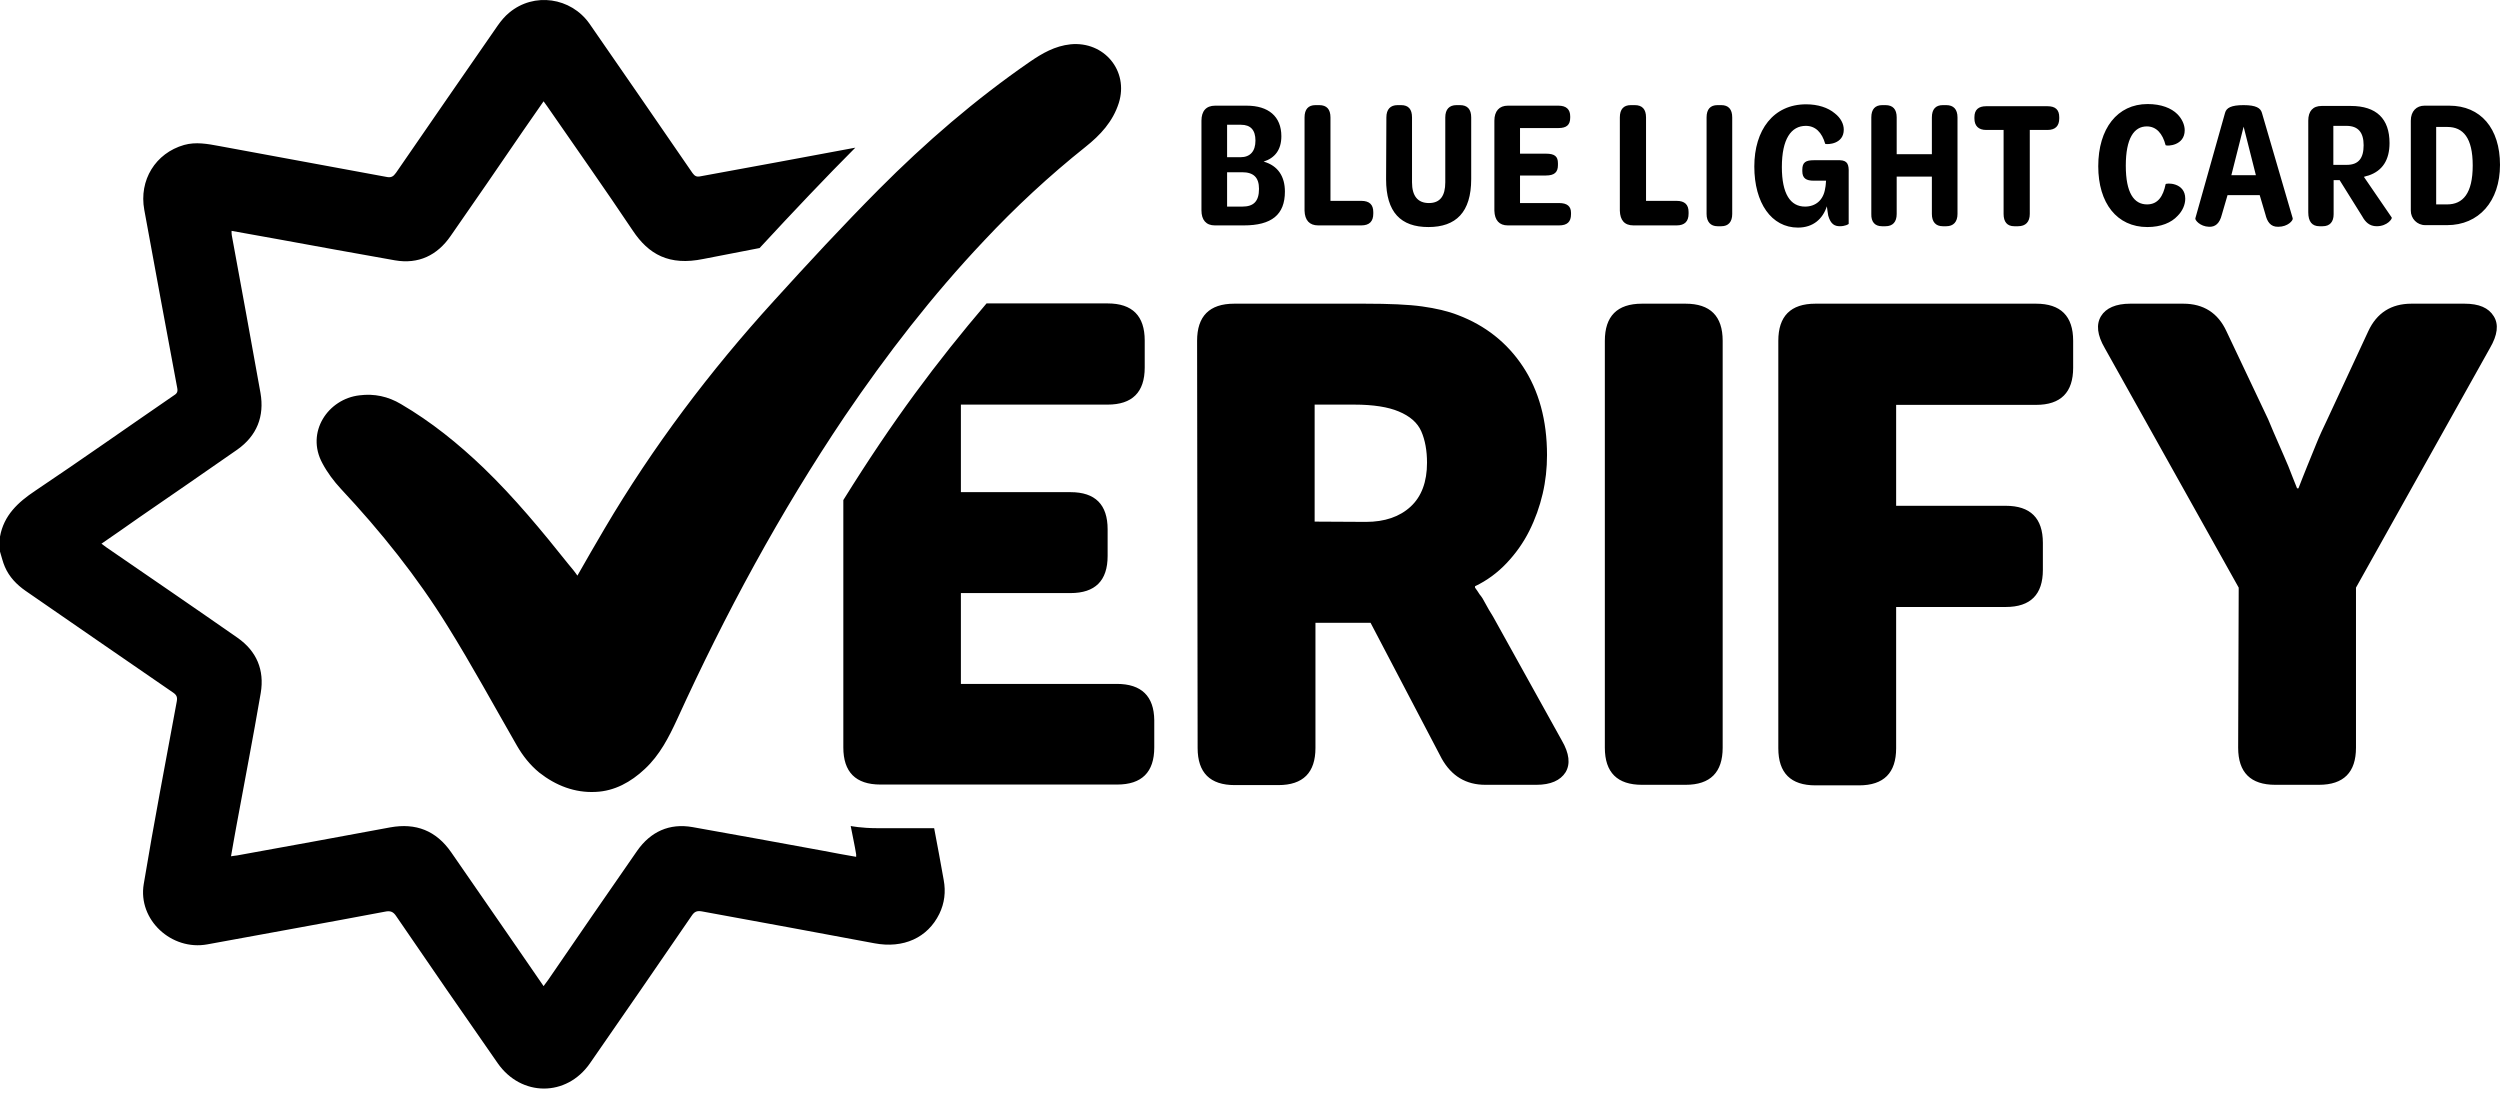 <svg width="160" height="70" viewBox="0 0 160 70" fill="none" xmlns="http://www.w3.org/2000/svg">
<path d="M76.893 13.466V7.723C76.893 7.112 77.19 6.763 77.766 6.763H79.79C81.169 6.763 82.007 7.444 82.007 8.718C82.007 9.591 81.588 10.115 80.873 10.342C81.798 10.604 82.234 11.302 82.234 12.262C82.234 13.746 81.379 14.426 79.599 14.426H77.748C77.19 14.426 76.893 14.077 76.893 13.466ZM79.389 10.062C80.017 10.062 80.349 9.678 80.349 8.998C80.349 8.317 80.035 7.985 79.424 7.985H78.534V10.062H79.389ZM79.511 13.222C80.227 13.222 80.576 12.89 80.576 12.087C80.576 11.354 80.227 11.023 79.494 11.023H78.534V13.222H79.511ZM84.364 14.426H87.122C87.646 14.426 87.89 14.165 87.89 13.676V13.571C87.89 13.1 87.646 12.855 87.122 12.855H85.15V7.514C85.15 6.99 84.905 6.728 84.434 6.728H84.189C83.736 6.728 83.491 6.99 83.491 7.514V13.484C83.509 14.095 83.805 14.426 84.364 14.426ZM88.728 7.514L88.71 11.476C88.71 13.588 89.653 14.531 91.416 14.531C93.179 14.531 94.157 13.588 94.157 11.459V7.514C94.157 6.99 93.912 6.728 93.441 6.728H93.214C92.76 6.728 92.498 6.99 92.498 7.514V11.668C92.498 12.541 92.167 12.995 91.451 12.995C90.735 12.995 90.369 12.541 90.369 11.668V7.514C90.369 6.99 90.142 6.728 89.671 6.728H89.444C88.99 6.728 88.728 6.99 88.728 7.514ZM96.496 14.426H99.777C100.301 14.426 100.545 14.199 100.545 13.711V13.623C100.545 13.204 100.301 12.995 99.777 12.995H97.281V11.232H98.94C99.481 11.232 99.708 11.023 99.708 10.569V10.446C99.708 10.01 99.498 9.835 98.94 9.835H97.281V8.195H99.743C100.249 8.195 100.493 8.003 100.493 7.531V7.444C100.493 7.008 100.249 6.763 99.743 6.763H96.496C95.955 6.763 95.64 7.112 95.64 7.723V13.484C95.658 14.095 95.955 14.426 96.496 14.426ZM104.543 14.426H107.301C107.825 14.426 108.069 14.165 108.069 13.676V13.571C108.069 13.1 107.825 12.855 107.301 12.855H105.346V7.514C105.346 6.99 105.101 6.728 104.63 6.728H104.368C103.914 6.728 103.67 6.99 103.67 7.514V13.484C103.688 14.095 103.967 14.426 104.543 14.426ZM109.221 13.693C109.221 14.199 109.483 14.479 109.919 14.479H110.164C110.618 14.479 110.862 14.199 110.862 13.693V7.514C110.862 6.99 110.618 6.728 110.164 6.728H109.919C109.465 6.728 109.221 6.99 109.221 7.514V13.693ZM117.757 10.254H116.099C115.575 10.254 115.348 10.377 115.348 10.865V10.953C115.348 11.424 115.61 11.564 116.081 11.564H116.867C116.849 11.738 116.849 11.895 116.814 12.035C116.71 12.803 116.203 13.222 115.523 13.222C114.58 13.222 114.039 12.402 114.039 10.691C114.039 8.893 114.632 8.055 115.575 8.055C116.186 8.055 116.605 8.474 116.814 9.207C116.971 9.259 118.001 9.225 118.001 8.299C118.001 7.933 117.809 7.549 117.425 7.252C116.989 6.885 116.343 6.676 115.592 6.676C113.498 6.676 112.276 8.317 112.276 10.656C112.276 12.995 113.376 14.566 115.069 14.566C116.046 14.566 116.657 14.007 116.919 13.204C116.954 13.431 116.971 13.623 117.006 13.798C117.163 14.357 117.425 14.479 117.757 14.479C118.071 14.479 118.316 14.357 118.316 14.322V11.057C118.333 10.534 118.246 10.272 117.757 10.254ZM120.445 14.479H120.672C121.143 14.479 121.388 14.199 121.388 13.693V11.302H123.64V13.693C123.64 14.199 123.884 14.479 124.338 14.479H124.565C125.019 14.479 125.28 14.199 125.28 13.693V7.514C125.28 6.99 125.019 6.728 124.565 6.728H124.338C123.884 6.728 123.64 6.99 123.64 7.514V9.87H121.388V7.514C121.388 6.99 121.143 6.728 120.672 6.728H120.463C120.009 6.728 119.764 6.99 119.764 7.514V13.693C119.747 14.199 119.991 14.479 120.445 14.479ZM128.23 8.317V13.693C128.23 14.199 128.457 14.479 128.911 14.479H129.156C129.644 14.479 129.906 14.199 129.906 13.693V8.317H131.041C131.547 8.317 131.791 8.055 131.791 7.584V7.496C131.791 7.025 131.547 6.798 131.041 6.798H127.113C126.624 6.798 126.363 7.025 126.363 7.496V7.584C126.363 8.055 126.624 8.317 127.113 8.317H128.23ZM134.288 10.638C134.288 13.012 135.492 14.531 137.43 14.531C138.302 14.531 138.966 14.252 139.367 13.815C139.681 13.501 139.856 13.1 139.856 12.716C139.856 11.651 138.617 11.703 138.599 11.79C138.442 12.559 138.11 13.082 137.412 13.082C136.574 13.082 136.051 12.349 136.051 10.604C136.051 8.858 136.574 8.09 137.395 8.09C138.006 8.09 138.407 8.544 138.599 9.294C138.704 9.364 139.821 9.329 139.821 8.334C139.821 7.985 139.647 7.601 139.35 7.304C138.966 6.92 138.32 6.659 137.447 6.659C135.509 6.659 134.288 8.23 134.288 10.638ZM140.502 13.973L142.405 7.217C142.492 6.903 142.789 6.728 143.592 6.728C144.395 6.728 144.674 6.92 144.761 7.217L146.734 13.973C146.768 14.112 146.419 14.514 145.808 14.514C145.302 14.531 145.093 14.165 144.988 13.728L144.621 12.489H142.562L142.195 13.746C142.055 14.304 141.776 14.531 141.375 14.514C140.799 14.496 140.467 14.077 140.502 13.973ZM144.377 11.214L143.592 8.107L142.806 11.214H144.377ZM147.729 13.588V7.723C147.729 7.112 148.025 6.781 148.584 6.781H150.452C152.093 6.781 152.93 7.601 152.93 9.155C152.93 10.237 152.477 10.935 151.586 11.232C151.516 11.249 151.377 11.284 151.29 11.319L153.07 13.92C153.122 13.99 152.791 14.479 152.11 14.479C151.639 14.479 151.377 14.199 151.185 13.85L149.736 11.529H149.352V13.711C149.352 14.199 149.108 14.479 148.654 14.479H148.444C147.973 14.479 147.729 14.182 147.729 13.588ZM150.19 10.551C150.958 10.551 151.272 10.115 151.272 9.294C151.272 8.474 150.923 8.055 150.172 8.055H149.334V10.551H150.19ZM154.292 7.723C154.292 7.112 154.659 6.763 155.165 6.763H156.753C158.761 6.763 160 8.212 160 10.551C160 12.89 158.638 14.409 156.614 14.409H155.217C154.693 14.409 154.292 13.99 154.292 13.484V7.723ZM158.254 10.586C158.254 8.823 157.643 8.125 156.631 8.125H155.915V13.082H156.614C157.626 13.082 158.254 12.384 158.254 10.586ZM76.614 21.81C76.614 20.239 77.399 19.436 78.988 19.436H87.331C88.903 19.436 90.142 19.488 91.015 19.611C91.887 19.733 92.656 19.907 93.319 20.169C95.064 20.833 96.461 21.932 97.473 23.468C98.486 25.005 99.009 26.89 99.009 29.124C99.009 29.962 98.922 30.782 98.73 31.603C98.538 32.423 98.259 33.209 97.875 33.977C97.491 34.745 97.002 35.426 96.426 36.037C95.85 36.648 95.169 37.154 94.401 37.52V37.608C94.488 37.73 94.593 37.87 94.698 38.044C94.82 38.184 94.942 38.376 95.064 38.62C95.187 38.864 95.361 39.144 95.553 39.458L99.952 47.383C100.441 48.221 100.511 48.902 100.196 49.425C99.865 49.949 99.236 50.228 98.329 50.228H95.064C93.825 50.228 92.9 49.67 92.271 48.553L87.716 39.859H84.189V47.872C84.189 49.443 83.404 50.246 81.815 50.246H79.022C77.451 50.246 76.648 49.46 76.648 47.872L76.614 21.81ZM87.419 33.401C88.623 33.401 89.583 33.069 90.281 32.423C90.98 31.777 91.329 30.835 91.329 29.613C91.329 28.845 91.207 28.164 90.962 27.605C90.718 27.047 90.229 26.628 89.513 26.331C88.85 26.052 87.907 25.895 86.668 25.895H84.137V33.383L87.419 33.401ZM102.71 21.81C102.71 20.239 103.496 19.436 105.084 19.436H107.877C109.448 19.436 110.251 20.222 110.251 21.81V47.854C110.251 49.425 109.465 50.228 107.877 50.228H105.084C103.513 50.228 102.71 49.443 102.71 47.854V21.81ZM113.812 21.81C113.812 20.239 114.597 19.436 116.186 19.436H130.308C131.879 19.436 132.682 20.222 132.682 21.81V23.538C132.682 25.109 131.896 25.912 130.308 25.912H121.353V32.371H128.37C129.941 32.371 130.744 33.156 130.744 34.745V36.473C130.744 38.044 129.959 38.847 128.37 38.847H121.353V47.889C121.353 49.46 120.567 50.263 118.979 50.263H116.186C114.615 50.263 113.812 49.478 113.812 47.889C113.812 47.854 113.812 21.81 113.812 21.81ZM143.277 37.608L134.707 22.282C134.218 21.444 134.148 20.763 134.462 20.239C134.776 19.715 135.422 19.436 136.33 19.436H139.734C141.026 19.436 141.951 20.03 142.492 21.199L145.163 26.837C145.389 27.378 145.616 27.92 145.843 28.426C146.07 28.95 146.28 29.421 146.454 29.84C146.664 30.363 146.838 30.835 147.013 31.254H147.1C147.275 30.817 147.449 30.346 147.659 29.84C147.833 29.403 148.025 28.932 148.235 28.426C148.444 27.902 148.689 27.378 148.95 26.837L151.569 21.199C152.11 20.03 153.035 19.436 154.327 19.436H157.731C158.656 19.436 159.267 19.698 159.599 20.239C159.93 20.763 159.843 21.444 159.354 22.282L150.783 37.608V47.854C150.783 49.425 149.998 50.228 148.409 50.228H145.616C144.045 50.228 143.242 49.443 143.242 47.854L143.277 37.608ZM71.482 43.77H61.497V37.957H68.514C70.085 37.957 70.888 37.171 70.888 35.583V33.872C70.888 32.301 70.103 31.498 68.514 31.498H61.497V25.895H70.888C72.459 25.895 73.262 25.109 73.262 23.521V21.793C73.262 20.222 72.477 19.419 70.888 19.419H64.115C63.347 20.291 62.596 21.182 61.863 22.072C58.948 25.65 56.347 29.438 53.973 33.366V47.819C53.973 49.39 54.759 50.193 56.347 50.193H71.499C73.07 50.193 73.873 49.408 73.873 47.819V46.091C73.856 44.555 73.053 43.77 71.482 43.77ZM59.786 53.004H56.155C55.108 53.004 54.445 52.864 54.445 52.864C54.549 53.423 54.706 54.121 54.794 54.679C54.794 54.714 54.794 54.749 54.794 54.837C54.096 54.714 53.397 54.592 52.699 54.453C49.906 53.946 47.113 53.423 44.32 52.934C42.837 52.672 41.632 53.231 40.777 54.453C38.874 57.193 36.971 59.951 35.086 62.709C34.999 62.831 34.912 62.953 34.789 63.111C34.056 62.046 33.341 61.016 32.625 59.969C31.368 58.153 30.129 56.355 28.872 54.54C27.912 53.161 26.62 52.655 24.979 52.951C21.715 53.562 18.433 54.156 15.169 54.749C15.064 54.767 14.96 54.767 14.785 54.802C14.907 54.156 14.995 53.545 15.117 52.934C15.64 50.071 16.199 47.208 16.688 44.346C16.932 42.879 16.426 41.675 15.204 40.819C12.428 38.882 9.618 36.962 6.825 35.042C6.72 34.972 6.633 34.902 6.494 34.797C7.314 34.239 8.1 33.68 8.902 33.121C10.997 31.673 13.092 30.241 15.187 28.775C16.443 27.885 16.932 26.645 16.67 25.144C16.077 21.793 15.448 18.424 14.837 15.072C14.82 14.985 14.82 14.915 14.82 14.775C15.815 14.95 16.775 15.125 17.735 15.299C20.249 15.753 22.762 16.224 25.276 16.661C26.777 16.922 27.982 16.346 28.837 15.107C30.391 12.873 31.944 10.621 33.48 8.369C33.899 7.758 34.336 7.13 34.789 6.484C34.877 6.606 34.947 6.693 35.016 6.798C36.849 9.451 38.7 12.07 40.498 14.758C41.51 16.277 42.819 17.027 45.019 16.573C45.822 16.416 47.812 16.032 48.614 15.875C50.727 13.588 52.926 11.267 54.741 9.451C51.861 9.993 47.689 10.761 44.827 11.284C44.582 11.337 44.46 11.267 44.32 11.075C42.121 7.88 39.939 4.703 37.722 1.509C36.535 -0.167 34.178 -0.516 32.59 0.811C32.311 1.038 32.066 1.334 31.857 1.631C29.675 4.773 27.51 7.915 25.346 11.057C25.171 11.302 25.032 11.389 24.717 11.319C21.156 10.656 17.596 10.01 14.034 9.347C13.284 9.207 12.533 9.067 11.783 9.277C9.95 9.801 8.885 11.529 9.234 13.431C9.932 17.237 10.631 21.042 11.346 24.848C11.399 25.127 11.277 25.214 11.084 25.336C8.134 27.361 5.219 29.421 2.252 31.411C1.152 32.144 0.244 32.982 0 34.343V35.303C0.105 35.635 0.175 35.967 0.314 36.281C0.593 36.927 1.065 37.416 1.641 37.817C4.783 39.982 7.925 42.164 11.084 44.328C11.311 44.485 11.364 44.625 11.311 44.904C10.596 48.797 9.845 52.672 9.199 56.582C8.815 58.869 10.98 60.859 13.266 60.44C17.054 59.742 20.86 59.061 24.648 58.345C24.979 58.275 25.171 58.345 25.363 58.642C27.51 61.784 29.675 64.926 31.857 68.051C33.358 70.198 36.256 70.215 37.757 68.051C39.939 64.909 42.103 61.767 44.268 58.607C44.443 58.345 44.6 58.275 44.914 58.328C48.597 59.008 52.28 59.672 55.963 60.37C57.814 60.719 59.367 60.021 60.118 58.485C60.45 57.804 60.537 57.071 60.397 56.32C60.205 55.221 59.996 54.121 59.786 53.004ZM36.378 36.106C34.667 33.959 32.922 31.847 30.949 29.945C29.326 28.391 27.598 26.994 25.66 25.86C24.84 25.371 23.949 25.179 23.007 25.301C20.999 25.528 19.55 27.658 20.633 29.648C20.947 30.241 21.366 30.8 21.82 31.289C24.368 34.012 26.69 36.909 28.645 40.069C30.199 42.565 31.613 45.166 33.079 47.715C33.463 48.378 33.917 48.954 34.51 49.443C35.575 50.281 36.797 50.752 38.123 50.682C39.328 50.63 40.375 50.054 41.266 49.216C42.226 48.325 42.802 47.191 43.343 46.021C46.415 39.283 49.924 32.79 54.061 26.645C56.749 22.683 59.664 18.913 62.963 15.421C64.988 13.257 67.153 11.249 69.474 9.399C70.417 8.648 71.22 7.793 71.604 6.589C72.25 4.529 70.661 2.626 68.514 2.836C67.519 2.94 66.699 3.412 65.913 3.953C62.422 6.362 59.228 9.12 56.243 12.122C53.938 14.444 51.722 16.835 49.522 19.262C45.438 23.748 41.789 28.583 38.7 33.82C38.106 34.815 37.547 35.81 36.954 36.84C36.762 36.56 36.57 36.333 36.378 36.106ZM71.482 43.77H61.497V37.957H68.514C70.085 37.957 70.888 37.171 70.888 35.583V33.872C70.888 32.301 70.103 31.498 68.514 31.498H61.497V25.895H70.888C72.459 25.895 73.262 25.109 73.262 23.521V21.793C73.262 20.222 72.477 19.419 70.888 19.419H63.138C59.943 23.172 57.15 26.89 53.973 32.004V47.837C53.973 49.408 54.759 50.211 56.347 50.211H71.499C73.07 50.211 73.873 49.425 73.873 47.837V46.109C73.838 44.555 73.053 43.77 71.482 43.77Z" fill="black"/>
</svg>
